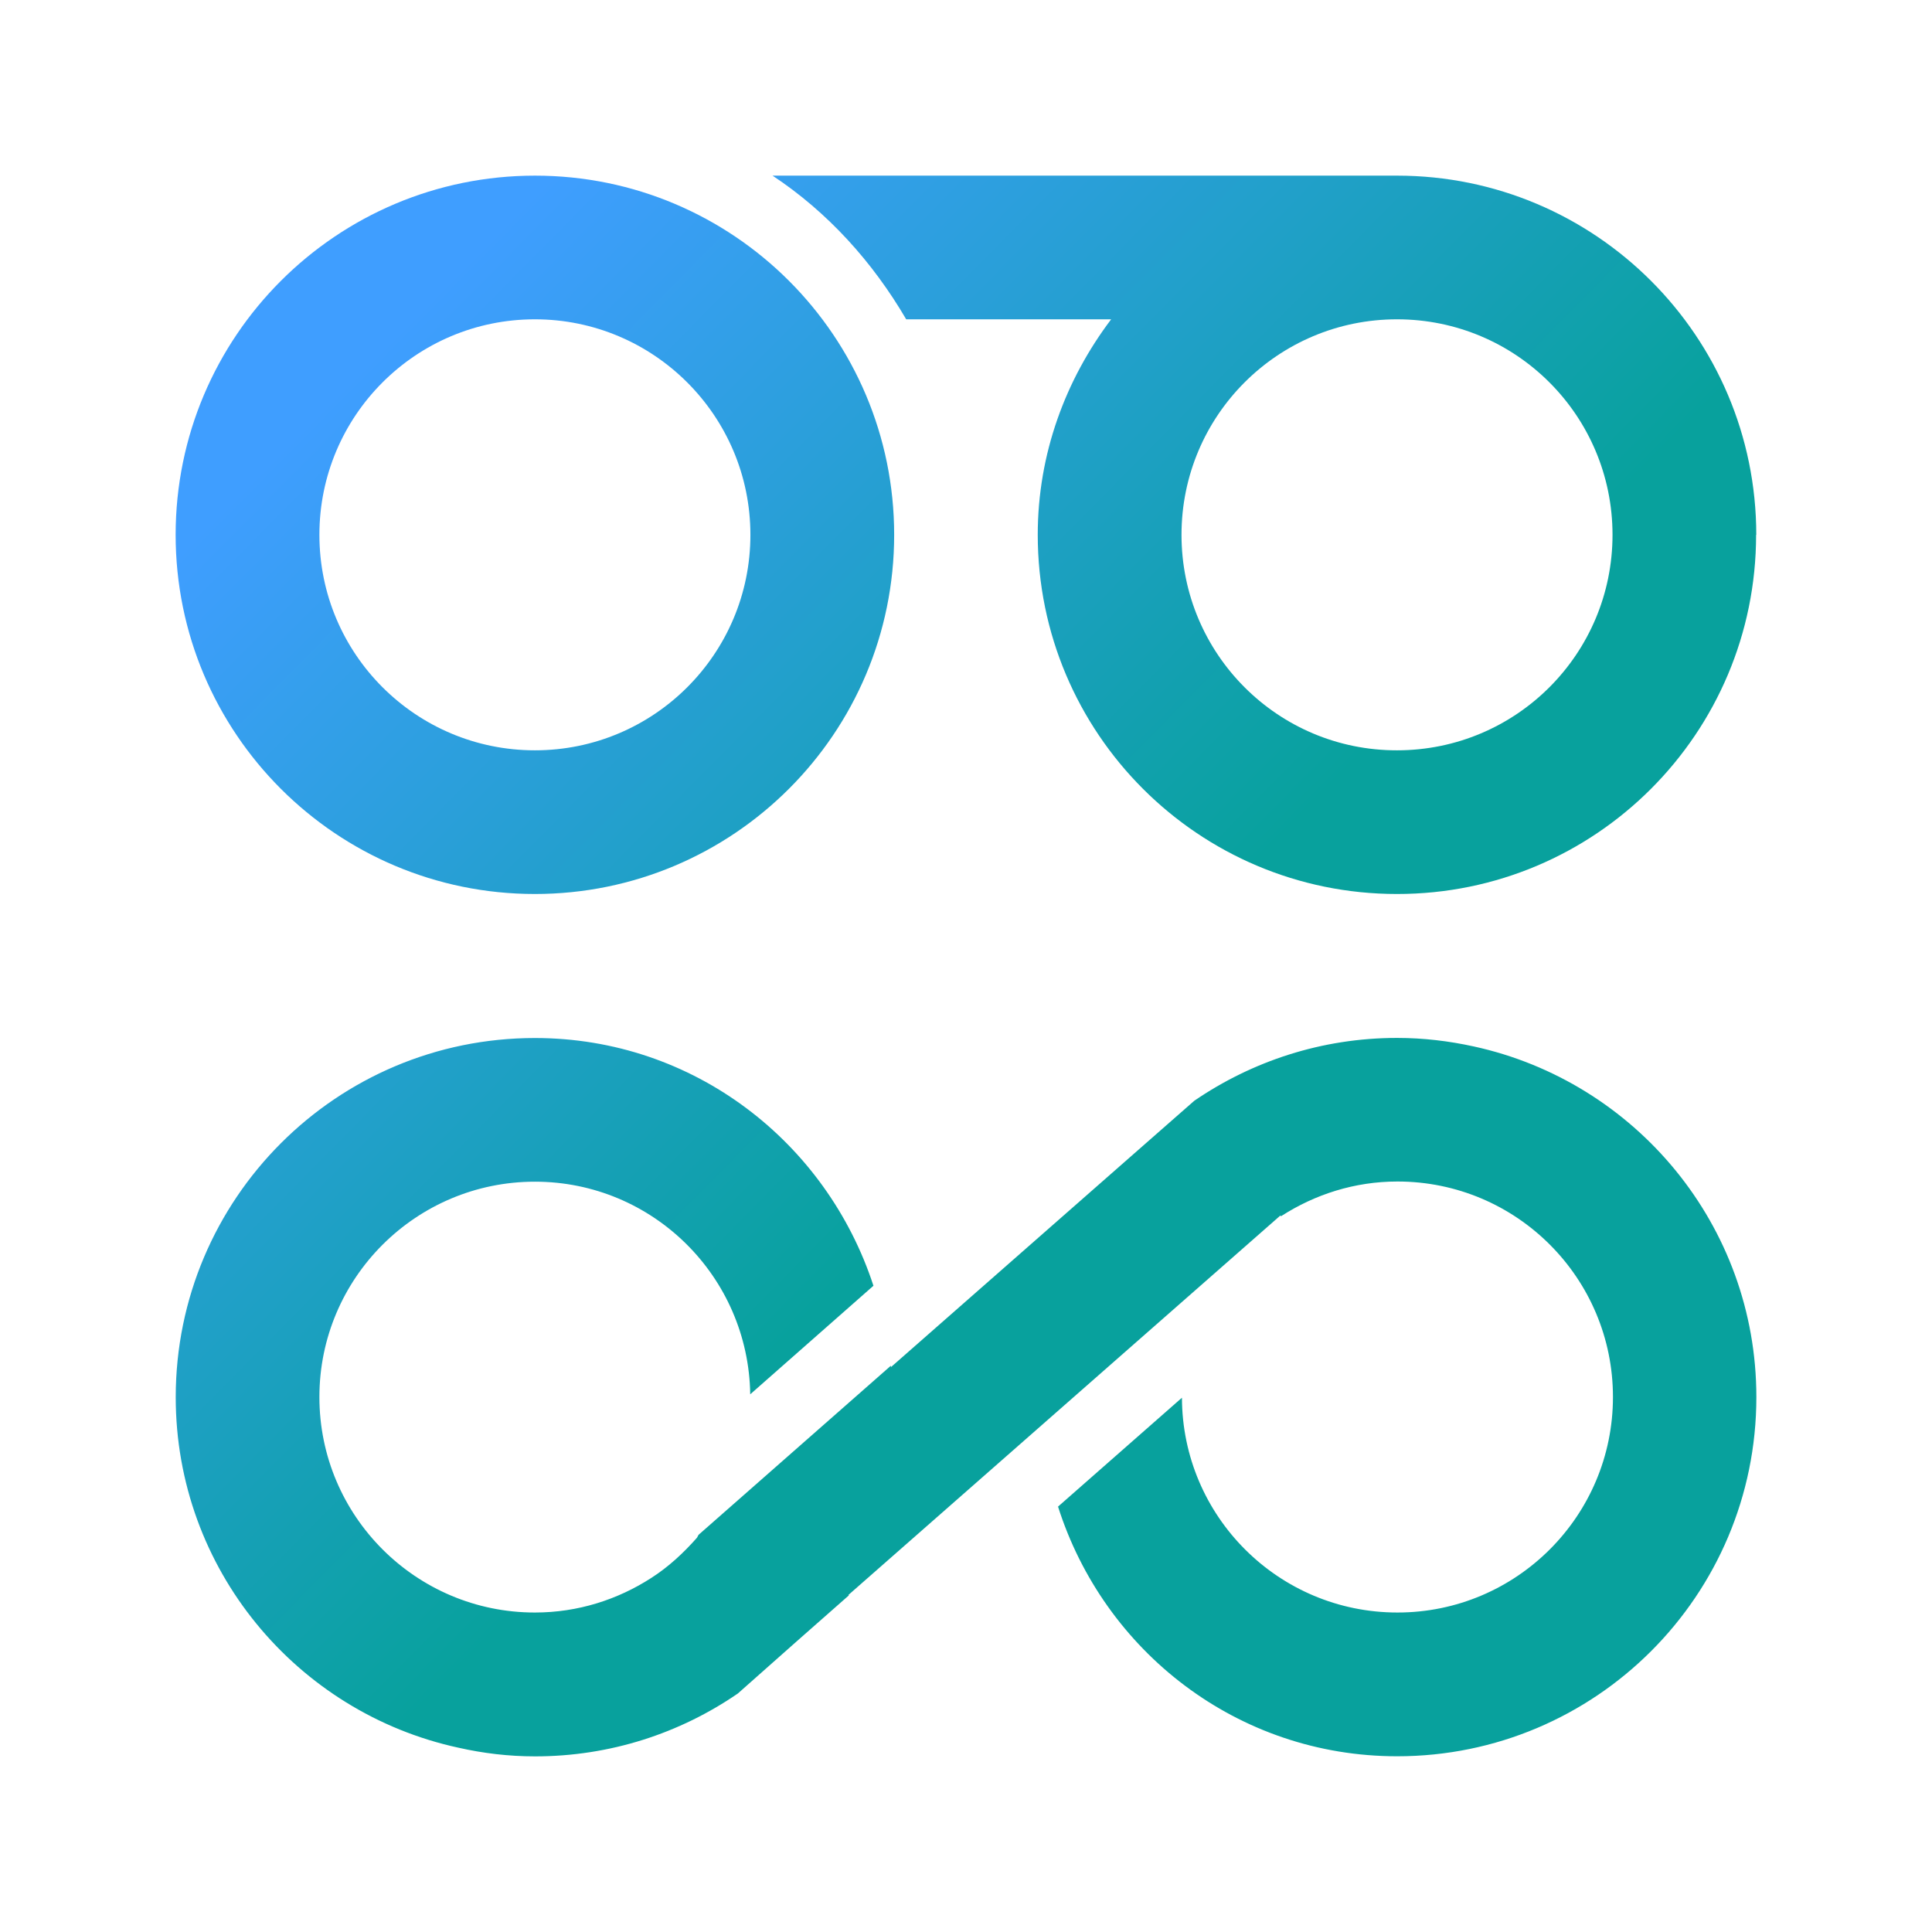 <?xml version="1.0" encoding="UTF-8" standalone="no"?>
<svg
   viewBox="0 0 22 22"
   version="1.1"
   id="svg1"
   sodipodi:docname="start-here-kde-plasma-symbolic.svg"
   inkscape:version="1.3.2 (091e20ef0f, 2023-11-25)"
   width="22"
   height="22"
   xmlns:inkscape="http://www.inkscape.org/namespaces/inkscape"
   xmlns:sodipodi="http://sodipodi.sourceforge.net/DTD/sodipodi-0.dtd"
   xmlns:xlink="http://www.w3.org/1999/xlink"
   xmlns="http://www.w3.org/2000/svg"
   xmlns:svg="http://www.w3.org/2000/svg">
  <sodipodi:namedview
     id="namedview1"
     pagecolor="#ffffff"
     bordercolor="#000000"
     borderopacity="0.25"
     inkscape:showpageshadow="2"
     inkscape:pageopacity="0.0"
     inkscape:pagecheckerboard="0"
     inkscape:deskcolor="#d1d1d1"
     inkscape:zoom="4.3579546"
     inkscape:cx="10.899609"
     inkscape:cy="11.014341"
     inkscape:window-width="1920"
     inkscape:window-height="996"
     inkscape:window-x="0"
     inkscape:window-y="0"
     inkscape:window-maximized="1"
     inkscape:current-layer="svg1"
     showgrid="true">
    <inkscape:grid
       id="grid1"
       units="px"
       originx="-28"
       originy="-50"
       spacingx="1"
       spacingy="1"
       empcolor="#0099e5"
       empopacity="0.302"
       color="#0099e5"
       opacity="0.149"
       empspacing="5"
       dotted="false"
       gridanglex="30"
       gridanglez="30"
       visible="true" />
  </sodipodi:namedview>
  <defs
     id="defs3051">
    <style
       type="text/css"
       id="current-color-scheme">
      .ColorScheme-Text {
        color:#eff0f1;
      }
      </style>
    <linearGradient
       inkscape:collect="always"
       xlink:href="#linearGradient839"
       id="linearGradient849"
       x1="-17.566"
       y1="13.853"
       x2="-9.579"
       y2="21.742"
       gradientUnits="userSpaceOnUse" />
    <linearGradient
       inkscape:collect="always"
       id="linearGradient839">
      <stop
         style="stop-color:#3f9eff;stop-opacity:1"
         offset="0"
         id="stop835" />
      <stop
         style="stop-color:#08a19d;stop-opacity:1"
         offset="1"
         id="stop837" />
    </linearGradient>
  </defs>
  <g
     id="22-22-start-here-kde"
     transform="translate(22,-10)">
    <rect
       id="rect2"
       style="opacity:0.001"
       width="22"
       height="22"
       x="-22"
       y="10" />
    <path
       id="path891-3"
       d="M -11.818,16.09 C -11.818,13.831 -13.649,12 -15.908,12 -18.167,12 -20,13.831 -20,16.09 c 0,2.259 1.831,4.09 4.09,4.09 2.259,0 4.092,-1.829 4.092,-4.09 z m -6.545,0 c 0,-1.357 1.1,-2.454 2.454,-2.454 1.353,0 2.454,1.098 2.454,2.454 0,1.357 -1.1,2.454 -2.454,2.454 -1.354,0 -2.454,-1.096 -2.454,-2.454 z m 16.362,0 C -2.002,13.831 -3.833,12 -6.092,12 h -7.111 c 0.63,0.417 1.14,0.983 1.522,1.636 h 2.334 c -0.518,0.685 -0.836,1.53 -0.836,2.454 0,2.259 1.831,4.09 4.09,4.09 2.259,0.002 4.09,-1.829 4.09,-4.09 z m -6.545,0 c 0,-1.357 1.098,-2.454 2.454,-2.454 1.357,0 2.454,1.098 2.454,2.454 0,1.357 -1.098,2.454 -2.454,2.454 -1.355,0.002 -2.454,-1.096 -2.454,-2.454 z m -4.376,12.595 0.588,-0.518 -0.005,-0.005 4.918,-4.32 0.008,0.007 c 0,0 0.003,-0.002 0.004,-0.002 0.382,-0.246 0.834,-0.393 1.322,-0.393 1.357,0 2.454,1.1 2.454,2.454 0,1.354 -1.098,2.454 -2.454,2.454 -1.354,0 -2.45,-1.095 -2.454,-2.446 l -1.411,1.24 c 0.523,1.646 2.042,2.843 3.862,2.843 2.259,0 4.09,-1.831 4.09,-4.09 0,-1.958 -1.379,-3.592 -3.218,-3.993 -0.283,-0.062 -0.573,-0.097 -0.874,-0.097 -0.858,0 -1.651,0.266 -2.309,0.716 l -0.678,0.595 -2.775,2.437 c 0,-0.005 -0.002,-0.01 -0.002,-0.015 l -2.187,1.923 c -0.01,0.011 -0.013,0.026 -0.022,0.037 -0.154,0.174 -0.323,0.331 -0.52,0.457 -0.382,0.246 -0.834,0.393 -1.324,0.393 -1.355,0 -2.454,-1.1 -2.454,-2.454 0,-1.355 1.1,-2.452 2.454,-2.452 1.343,0 2.432,1.08 2.452,2.421 l 1.403,-1.236 c -0.533,-1.633 -2.044,-2.821 -3.855,-2.821 -2.259,0 -4.09,1.831 -4.09,4.09 0,1.958 1.379,3.592 3.218,3.991 0.283,0.064 0.573,0.099 0.874,0.099 0.856,0 1.651,-0.264 2.309,-0.716 z"
       inkscape:connector-curvature="0"
       style="fill:url(#linearGradient849);fill-opacity:1;stroke-width:0.016" />
  </g>
</svg>
